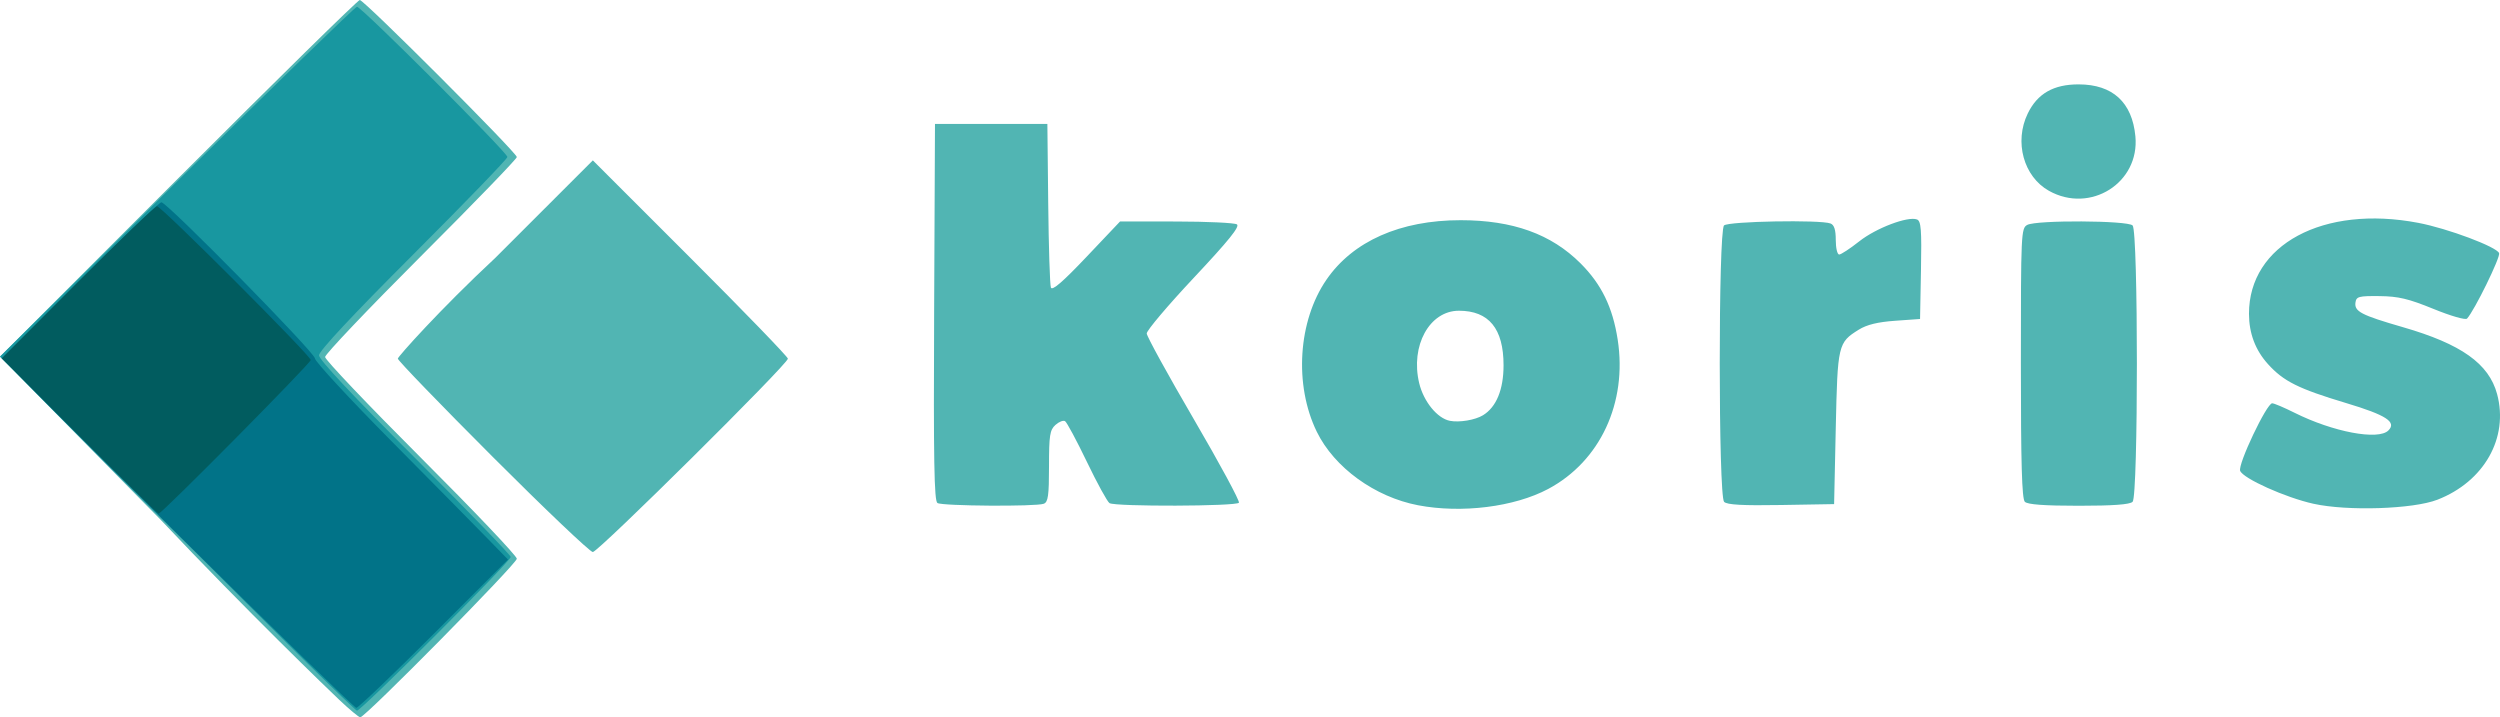 <?xml version="1.0" encoding="UTF-8" standalone="no"?>
<!-- Created with Inkscape (http://www.inkscape.org/) -->

<svg
   xmlns:dc="http://purl.org/dc/elements/1.1/"
   xmlns:cc="http://creativecommons.org/ns#"
   xmlns:rdf="http://www.w3.org/1999/02/22-rdf-syntax-ns#"
   xmlns:svg="http://www.w3.org/2000/svg"
   xmlns="http://www.w3.org/2000/svg"
   xmlns:sodipodi="http://sodipodi.sourceforge.net/DTD/sodipodi-0.dtd"
   xmlns:inkscape="http://www.inkscape.org/namespaces/inkscape"
   version="1.1"
   id="svg2"
   width="756.29"
   height="217"
   viewBox="0 0 756.29 217"
   sodipodi:docname="icon.svg"
   inkscape:version="0.92.4 5da689c313, 2019-01-14">
  <defs
     id="defs6" />
  <sodipodi:namedview
     pagecolor="#ffffff"
     bordercolor="#666666"
     borderopacity="1"
     objecttolerance="10"
     gridtolerance="10"
     guidetolerance="10"
     inkscape:pageopacity="0"
     inkscape:pageshadow="2"
     inkscape:window-width="1920"
     inkscape:window-height="1001"
     id="namedview4"
     showgrid="true"
     inkscape:zoom="2.8364203"
     inkscape:cx="291.59004"
     inkscape:cy="71.090538"
     inkscape:window-x="0"
     inkscape:window-y="25"
     inkscape:window-maximized="1"
     inkscape:current-layer="svg2"
     fit-margin-top="0"
     fit-margin-left="0"
     fit-margin-right="0"
     fit-margin-bottom="0">
    <inkscape:grid
       type="xygrid"
       id="grid134"
       originx="-38.137"
       originy="-15.094" />
  </sodipodi:namedview>
  <path
     inkscape:connector-curvature="0"
     id="path118"
     d="M 102.671,211.75 C 99.615,208.863 74.688,184.868 48.557,157.195 L 0,107.891 53.911,53.945 C 83.562,24.275 108.281,0 108.842,0 c 1.319,0 47.505,46.195 47.505,47.514 0,0.549 -13.05,14.043 -29,29.986 -15.95,15.943 -29,29.668 -29,30.5 0,0.832 13.05,14.557 29,30.5 15.95,15.943 29,29.678 29,30.522 0,1.508 -45.87,47.978 -47.359,47.978 -0.419,0 -3.262,-2.362 -6.318,-5.25 z m 46.42,-73.506 c -15.809,-15.816 -28.744,-29.206 -28.744,-29.756 0,-0.55 12.716,-14.848 29.5,-30.487 l 29.5,-29.487 29.5,29.487 c 16.225,16.218 29.5,29.943 29.5,30.5 0,1.634 -57.365,58.5 -59.013,58.5 -0.825,0 -14.435,-12.94 -30.244,-28.756 z m 279.891,14.602 c -13.067,-2.499 -25.348,-11.416 -30.632,-22.241 -6.908,-14.152 -5.678,-33.495 2.926,-46.001 8.011,-11.643 22.329,-17.993 40.572,-17.993 15.788,0 27.414,4.183 36.297,13.059 6.337,6.332 9.719,13.28 11.235,23.08 2.95,19.063 -5.3,36.784 -21.025,45.166 -10.223,5.449 -26.201,7.449 -39.373,4.93 z m 19.64,-27.223 c 4.048,-2.471 6.226,-7.761 6.226,-15.123 0,-11.088 -4.432,-16.5 -13.512,-16.5 -8.899,0 -14.719,10.613 -12.011,21.902 1.338,5.576 5.47,10.652 9.282,11.402 2.867,0.564 7.653,-0.239 10.015,-1.681 z m 251.242,26.774 c -8.484,-1.886 -21.289,-7.641 -22.182,-9.97 C 676.939,140.494 685.71,122 687.369,122 c 0.569,0 3.61,1.287 6.757,2.861 11.653,5.827 25.339,8.411 28.396,5.362 2.568,-2.561 -0.651,-4.65 -12.783,-8.292 -14.44,-4.335 -18.934,-6.575 -23.643,-11.788 -3.816,-4.224 -5.734,-9.302 -5.743,-15.212 -0.033,-20.914 22.489,-33.012 51.223,-27.515 8.938,1.71 23.706,7.248 24.442,9.165 0.464,1.209 -7.489,17.435 -9.703,19.796 -0.464,0.495 -4.894,-0.782 -10.145,-2.924 -7.583,-3.093 -10.628,-3.816 -16.322,-3.878 -6.269,-0.068 -7.029,0.133 -7.282,1.924 -0.385,2.729 1.715,3.823 14.358,7.476 17.644,5.098 25.996,11.027 28.48,20.217 3.577,13.234 -3.908,26.491 -18.056,31.982 -7.357,2.855 -27.224,3.503 -37.484,1.222 z m -416.274,-0.226 c -0.992,-0.63 -1.204,-12.848 -1,-57.735 L 282.847,37.5 h 17 17 l 0.255,24 c 0.14,13.2 0.505,24.671 0.811,25.491 0.392,1.049 3.576,-1.694 10.745,-9.256 l 10.189,-10.747 17,0.021 c 9.35,0.012 17.6,0.402 18.334,0.867 0.982,0.622 -2.45,4.877 -13,16.118 -7.884,8.4 -14.309,16 -14.278,16.889 0.031,0.889 6.447,12.566 14.259,25.948 7.811,13.382 13.947,24.745 13.635,25.25 -0.682,1.103 -37.43,1.218 -39.153,0.123 -0.662,-0.421 -3.738,-6.036 -6.836,-12.479 -3.098,-6.443 -6.072,-11.986 -6.61,-12.318 -0.537,-0.332 -1.848,0.185 -2.914,1.149 -1.687,1.527 -1.937,3.139 -1.937,12.491 0,8.869 -0.275,10.844 -1.582,11.345 -2.35,0.902 -30.715,0.706 -32.177,-0.222 z m 237.982,-0.347 c -1.746,-1.746 -1.769,-81.879 -0.024,-83.624 1.265,-1.265 29.132,-1.777 32.218,-0.593 1.11,0.426 1.582,1.917 1.582,5 0,2.416 0.463,4.393 1.029,4.393 0.566,0 3.305,-1.799 6.086,-3.997 5.092,-4.025 14.713,-7.667 17.465,-6.61 1.224,0.47 1.427,3.069 1.197,15.336 L 580.847,96.5 l -7.536,0.536 c -5.27,0.375 -8.577,1.185 -11,2.693 -6.282,3.912 -6.414,4.477 -6.964,29.771 l -0.5,23 -16.026,0.274 c -11.62,0.198 -16.363,-0.063 -17.25,-0.95 z m 90.976,-0.024 c -0.894,-0.894 -1.2,-11.592 -1.2,-41.965 0,-39.28 0.07,-40.803 1.934,-41.8 2.804,-1.5 30.343,-1.358 31.866,0.165 1.724,1.724 1.724,81.876 0,83.6 -0.827,0.827 -5.889,1.2 -16.3,1.2 -10.411,0 -15.473,-0.373 -16.3,-1.2 z m 7.3,-94.071 c -7.684,-4.299 -10.575,-14.811 -6.429,-23.376 2.93,-6.052 7.812,-8.845 15.429,-8.828 10.274,0.023 16.163,5.42 17.142,15.707 1.337,14.062 -13.621,23.502 -26.142,16.498 z"
     style="fill:#51b5b3"
     sodipodi:nodetypes="sscsssssssssssscsssssssssssscsssccscscssccsccsccsssscscccscscscscsccsccsscccscssccscssscscssscssscccsc" />
  <path
     inkscape:connector-curvature="0"
     id="path116"
     d="M 53.496,161.44 0,107.891 53.5,54.987 C 82.925,25.89 107.446,2.062 107.992,2.036 109.273,1.975 153.5,46.146 153.5,47.487 c 0,0.558 -12.825,13.834 -28.5,29.502 -18.461,18.452 -28.5,29.196 -28.5,30.5 0,1.305 10.204,12.212 29,31 15.95,15.943 29,29.444 29,30.002 0,1.313 -45.198,46.498 -46.511,46.498 -0.548,0 -25.069,-24.097 -54.492,-53.549 z m 130,-40 c -174.229,-92.947 -87.115,-46.473 0,0 z"
     style="fill:#1897a0"
     sodipodi:nodetypes="scscssssssscc" />
  <path
     inkscape:connector-curvature="0"
     id="path112"
     d="M 54,161.891 C 24.971,133.179 1.234,109.235 1.25,108.681 1.289,107.336 47.508,61.188 48.816,61.188 c 1.727,0 46.463,45.492 46.463,47.248 0,0.907 10.387,12.134 23.081,24.95 12.695,12.816 25.834,26.134 29.199,29.594 l 6.118,6.292 -22.441,22.458 C 118.894,204.083 108.342,214.167 107.788,214.141 107.233,214.114 83.029,190.602 54,161.891 Z"
     style="fill:#017388"
     sodipodi:nodetypes="scsssscscs" />
  <path
     style="opacity:0;fill:#000080;fill-opacity:1;stroke:#000000;stroke-width:0.572;stroke-opacity:0.976"
     d="m 77.353,184.251 c -16.012,-15.966 -29.045,-29.192 -28.962,-29.392 0.083,-0.199 11.047,-10.164 24.366,-22.144 l 24.216,-21.782 2.665,2.947 c 1.466,1.621 6.825,7.197 11.91,12.392 15.318,15.648 40.6,42.427 40.6,43.003 0,0.693 -44.437,44.004 -45.148,44.004 -0.294,0 -13.635,-13.063 -29.647,-29.029 z"
     id="path138"
     inkscape:connector-curvature="0" />
  <path
     style="opacity:0;fill:#000080;fill-opacity:1;stroke:#000000;stroke-width:0.572;stroke-opacity:0.976"
     d="m 77.353,184.251 c -16.012,-15.966 -29.045,-29.192 -28.962,-29.392 0.083,-0.199 11.047,-10.164 24.366,-22.144 l 24.216,-21.782 2.665,2.947 c 1.466,1.621 6.825,7.197 11.91,12.392 15.318,15.648 40.6,42.427 40.6,43.003 0,0.693 -44.437,44.004 -45.148,44.004 -0.294,0 -13.635,-13.063 -29.647,-29.029 z"
     id="path140"
     inkscape:connector-curvature="0" />
  <path
     style="opacity:0;fill:#000080;fill-opacity:1;stroke:#000000;stroke-width:0.572;stroke-opacity:0.976"
     d="m 77.353,184.251 c -16.012,-15.966 -29.045,-29.192 -28.962,-29.392 0.083,-0.199 11.047,-10.164 24.366,-22.144 l 24.216,-21.782 2.665,2.947 c 1.466,1.621 6.825,7.197 11.91,12.392 15.318,15.648 40.6,42.427 40.6,43.003 0,0.693 -44.437,44.004 -45.148,44.004 -0.294,0 -13.635,-13.063 -29.647,-29.029 z"
     id="path142"
     inkscape:connector-curvature="0" />
  <path
     style="opacity:0;fill:#000080;fill-opacity:1;stroke:#000000;stroke-width:0.572;stroke-opacity:0.976"
     d="m 77.353,184.251 c -16.012,-15.966 -29.045,-29.192 -28.962,-29.392 0.083,-0.199 11.047,-10.164 24.366,-22.144 l 24.216,-21.782 2.665,2.947 c 1.466,1.621 6.825,7.197 11.91,12.392 15.318,15.648 40.6,42.427 40.6,43.003 0,0.693 -44.437,44.004 -45.148,44.004 -0.294,0 -13.635,-13.063 -29.647,-29.029 z"
     id="path144"
     inkscape:connector-curvature="0" />
  <g
     id="g4727"
     transform="translate(-835.5,-381.609)">
    <path
       style="fill:#015c5f"
       d="M 859.5,513.5 836.016,490 859,467 c 12.641,-12.65 23.441,-23 24,-23 1.317,0 46.5,45.198 46.5,46.516 0,0.984 -45.042,46.484 -46.016,46.484 -0.275,0 -11.068,-10.575 -23.984,-23.5 z"
       id="path4731"
       inkscape:connector-curvature="0"
       sodipodi:nodetypes="scsssss" />
  </g>
</svg>
